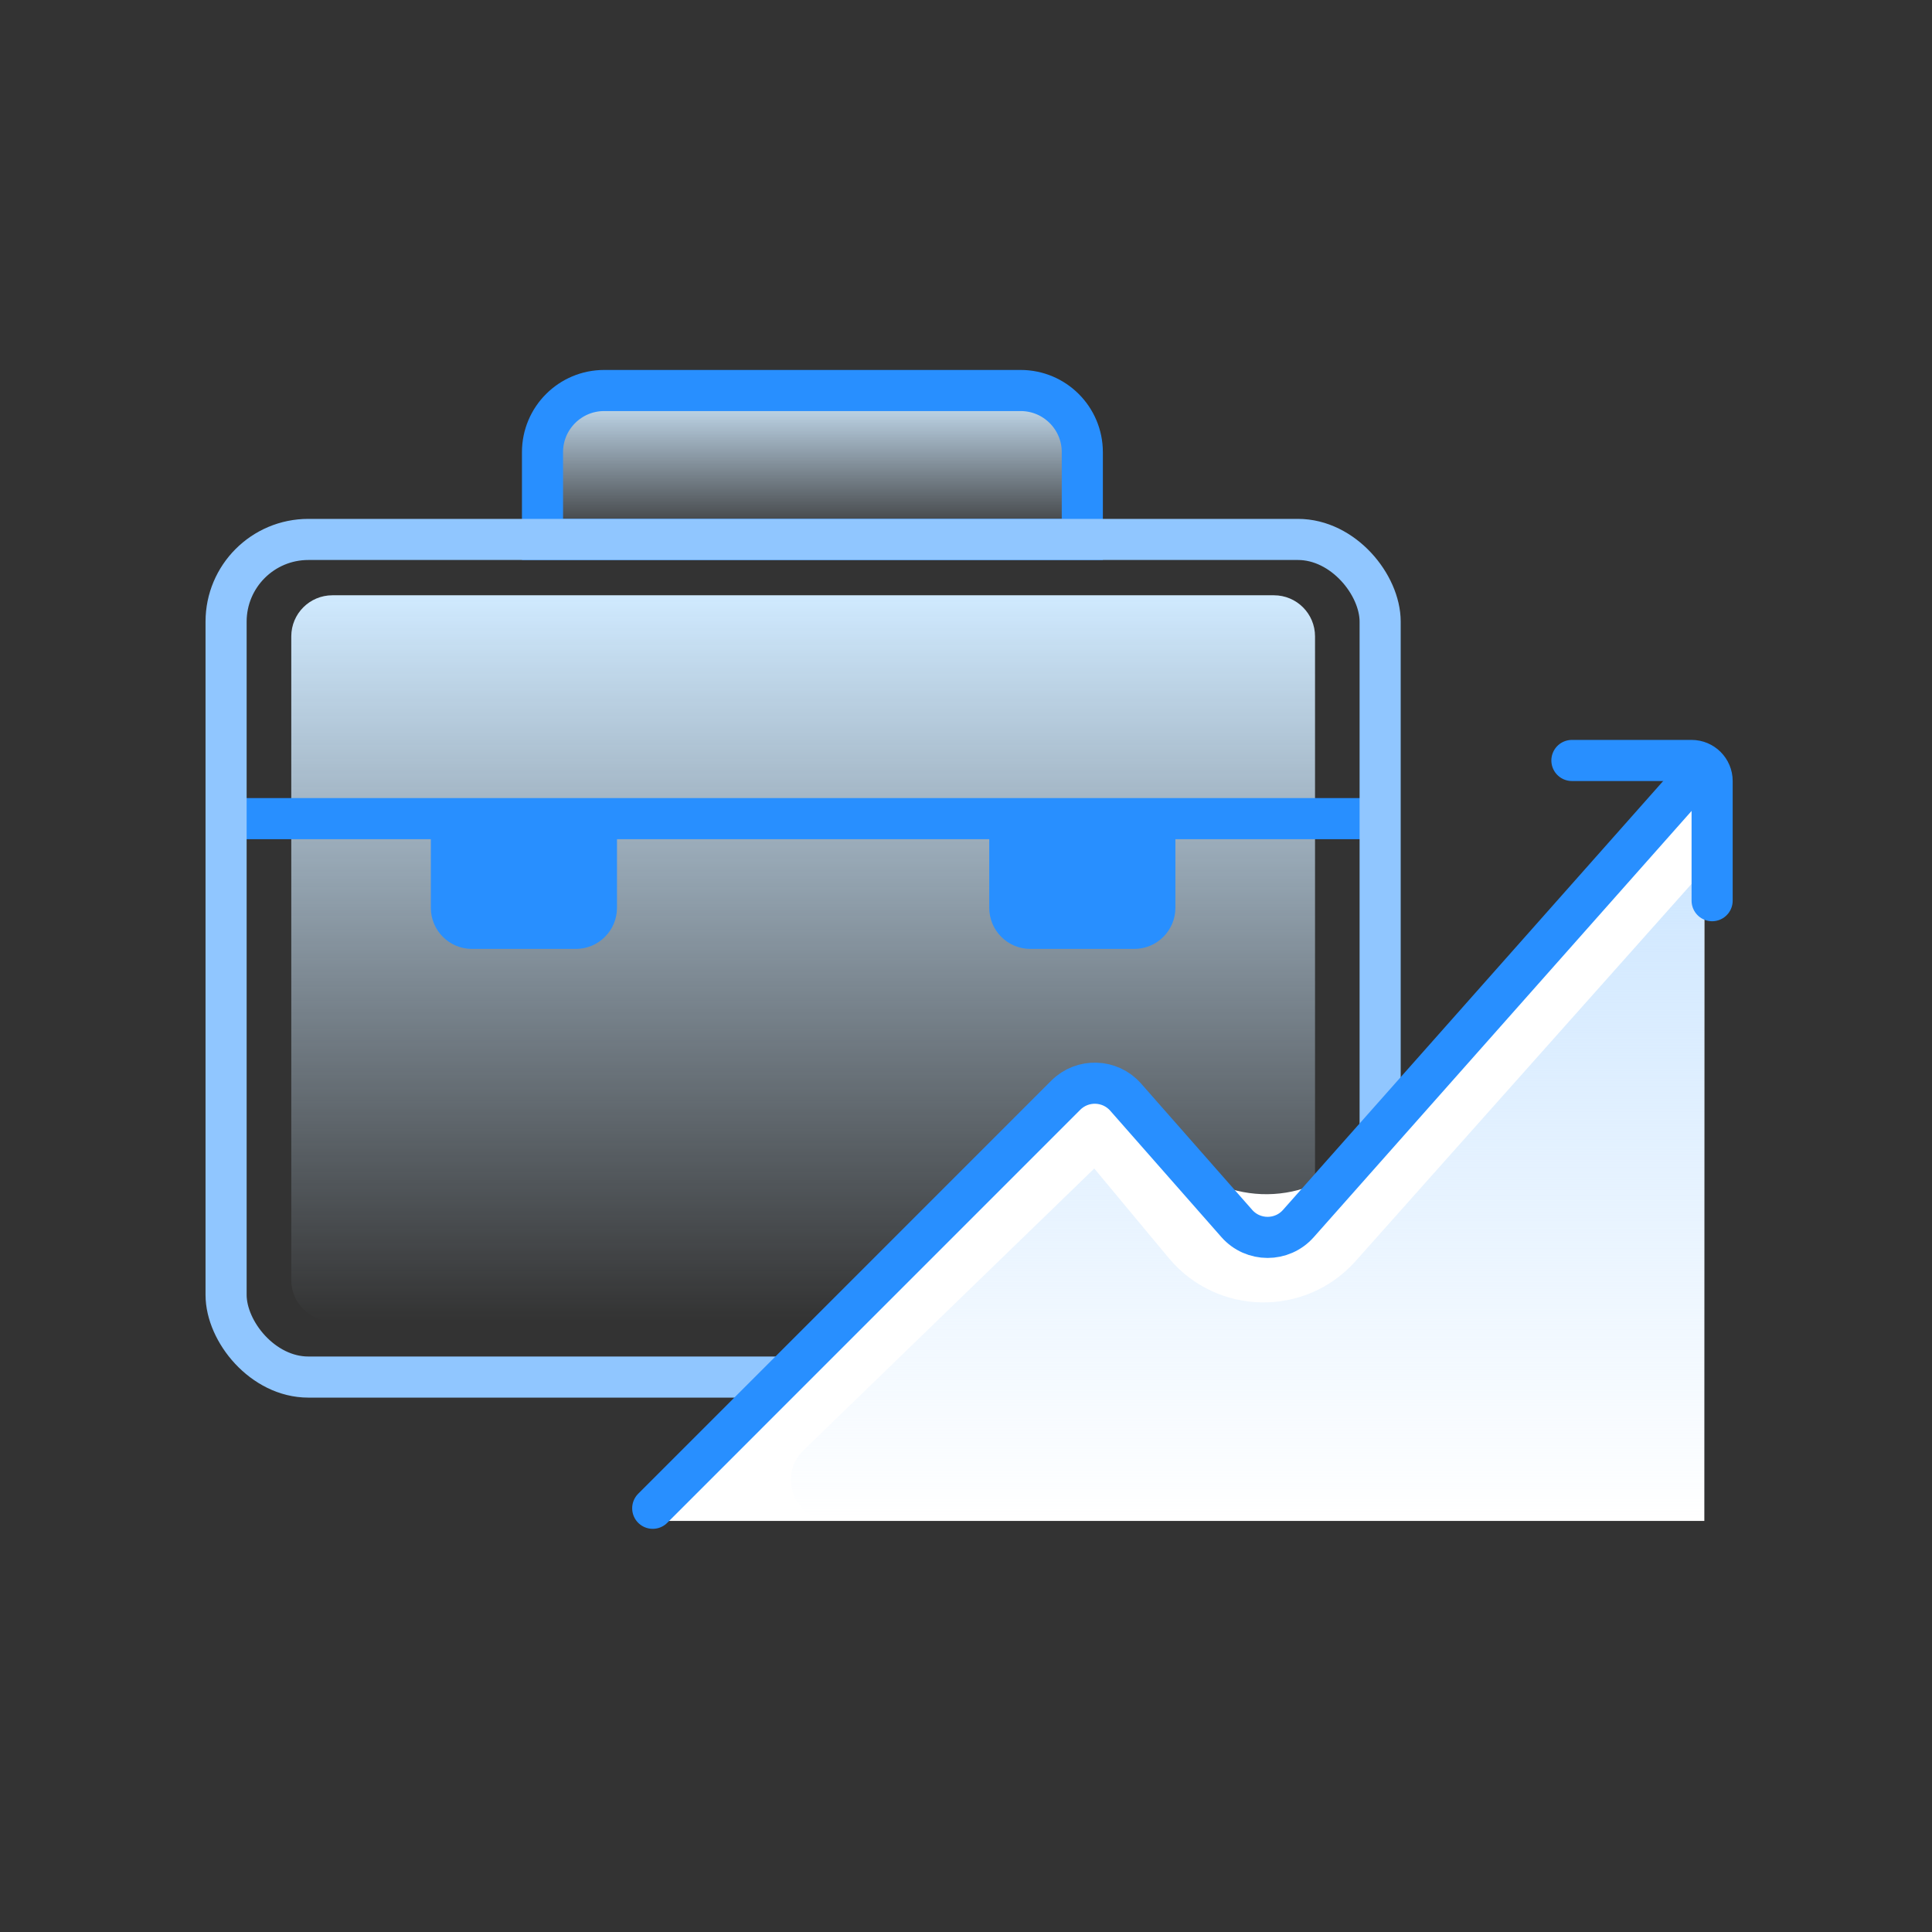 <svg width="94" height="94" viewBox="0 0 94 94" fill="none" xmlns="http://www.w3.org/2000/svg">
<rect x="0" y="0" width="94" height="94" fill="#333333" stroke="none"/>
<path d="M14.172 30.963C14.172 29.858 15.067 28.963 16.172 28.963H61.982C63.087 28.963 63.982 29.858 63.982 30.963V62.282C63.982 63.387 63.087 64.282 61.982 64.282H16.172C15.067 64.282 14.172 63.387 14.172 62.282V30.963Z" fill="url(#paint0_linear_1680_1993)"/>
<path d="M20.962 40.735H30.019V44.169C30.019 45.273 29.123 46.169 28.019 46.169H22.962C21.858 46.169 20.962 45.273 20.962 44.169V40.735Z" fill="#288FFF"/>
<path d="M48.131 40.735H57.188V44.169C57.188 45.273 56.292 46.169 55.188 46.169H50.131C49.027 46.169 48.131 45.273 48.131 44.169V40.735Z" fill="#288FFF"/>
<path d="M11 39.83H67.15" stroke="#288FFF" stroke-width="2"/>
<path d="M26.395 22C26.395 20.343 27.739 19 29.395 19H49.659C51.316 19 52.659 20.343 52.659 22V26.245H26.395V22Z" fill="url(#paint1_linear_1680_1993)" stroke="#288FFF" stroke-width="2"/>
<rect x="11" y="26.246" width="56.15" height="40.754" rx="4" stroke="#90C6FF" stroke-width="2"/>
<path d="M82.923 74V37.758L66.029 56.161C63.684 58.715 59.67 58.756 57.273 56.25L53.361 52.16L31 74H82.923Z" fill="white"/>
<path d="M82.923 74V42.306L65.955 61.358C63.515 64.098 59.209 64.025 56.862 61.206L53.241 56.853L39.093 70.564C37.803 71.814 38.688 74 40.485 74H82.923Z" fill="url(#paint2_linear_1680_1993)"/>
<path d="M82.135 38.137L63.171 59.531C62.374 60.431 60.967 60.429 60.173 59.525L54.769 53.381C54.006 52.514 52.67 52.471 51.853 53.288L31.758 73.384" stroke="#288FFF" stroke-width="2" stroke-linecap="round"/>
<path d="M76.48 37H82.302C82.854 37 83.302 37.448 83.302 38V43.822" stroke="#288FFF" stroke-width="2" stroke-linecap="round"/>
<defs>
<linearGradient id="paint0_linear_1680_1993" x1="39.077" y1="28.963" x2="39.077" y2="64.282" gradientUnits="userSpaceOnUse">
<stop stop-color="#D0EAFF"/>
<stop offset="1" stop-color="#D0EAFF" stop-opacity="0"/>
</linearGradient>
<linearGradient id="paint1_linear_1680_1993" x1="39.527" y1="19" x2="39.527" y2="26.245" gradientUnits="userSpaceOnUse">
<stop stop-color="#D0EAFF"/>
<stop offset="1" stop-color="#D0EAFF" stop-opacity="0"/>
</linearGradient>
<linearGradient id="paint2_linear_1680_1993" x1="54.454" y1="42.562" x2="54.454" y2="74" gradientUnits="userSpaceOnUse">
<stop stop-color="#CFE7FF"/>
<stop offset="1" stop-color="#CFE7FF" stop-opacity="0"/>
</linearGradient>
</defs>
</svg>
